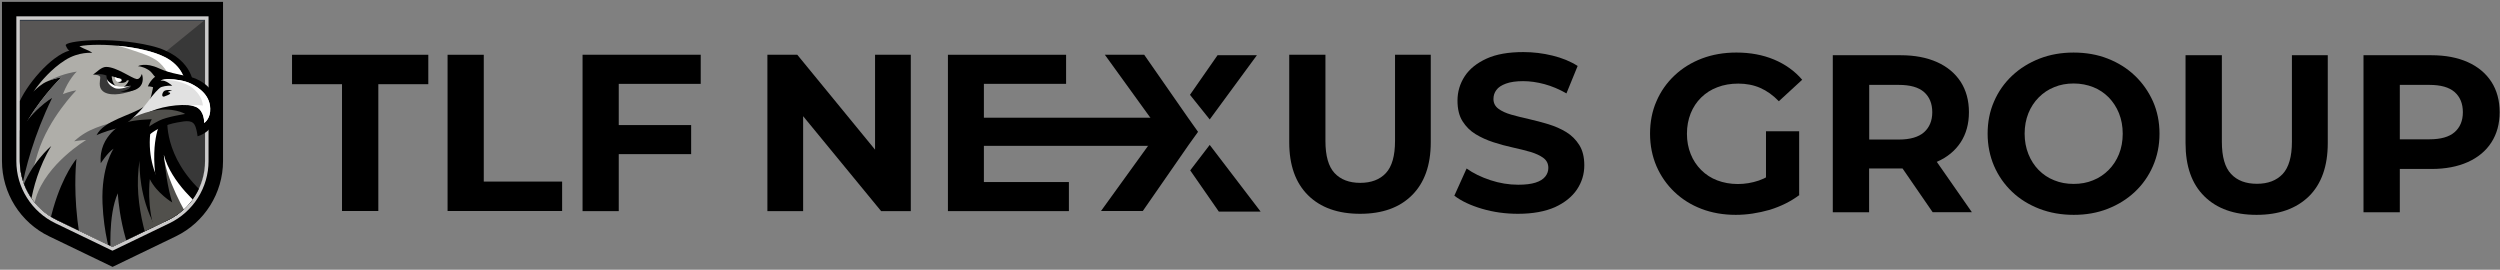 <?xml version="1.0" encoding="utf-8"?>
<!-- Generator: Adobe Illustrator 18.1.1, SVG Export Plug-In . SVG Version: 6.00 Build 0)  -->
<svg version="1.1" id="Layer_1" xmlns="http://www.w3.org/2000/svg" xmlns:xlink="http://www.w3.org/1999/xlink" x="0px" y="0px"
	 viewBox="0 0 2141 231" enable-background="new 0 0 2141 231" xml:space="preserve">
<rect x="0" y="0" width="2141" height="231" fill="#808080" stroke="none"/>
<g>
	<g>
		<path stroke="#000000" stroke-width="10" stroke-miterlimit="10" d="M44.3,197.9c-22.9-11-37.6-34.5-37.6-59.9V6.6H186V138
			c0,25.4-14.8,48.9-37.6,59.9l-52,25.1L44.3,197.9z"/>
		<path fill="#1A293B" d="M143.8,188.5l-47.5,22.9l-47.5-22.9C29.4,179.1,17,159.5,17,138V17h158.6v121
			C175.6,159.6,163.2,179.2,143.8,188.5z"/>
		<path fill="#585655" d="M144,189.1L96.5,212L49,189.1c-19.4-9.4-31.8-29-31.8-50.5v-121h158.6v121
			C175.7,160.1,163.4,179.8,144,189.1z"/>
		<path fill="#383838" d="M17.3,143.9c2,19.2,13.8,36.1,31.4,44.6l47.5,22.9l47.5-22.9c19.4-9.4,31.8-29,31.8-50.5V17
			C175.6,17,18.6,144.5,17.3,143.9z"/>
		<g>
			<path fill="#CCCBCB" d="M175.6,17v121c0,21.5-12.3,41.2-31.8,50.5l-47.5,22.9l-47.5-22.9C29.4,179.1,17,159.5,17,138V17L175.6,17
				 M178.6,14h-3H17h-3v3v121c0,11.1,3.1,22,9.1,31.4c5.9,9.4,14.4,17,24.4,21.8L95,214.1l1.3,0.6l1.3-0.6l47.5-22.9
				c10-4.8,18.5-12.4,24.4-21.8c5.9-9.4,9.1-20.3,9.1-31.4V17L178.6,14L178.6,14z"/>
		</g>
	</g>
	<g>
		<g>
			<defs>
				<path id="SVGID_1_" d="M143.8,188.5l-47.5,22.9l-47.5-22.9C29.4,179.1,17,159.5,17,138V17h158.6v31.3L188,101l-12.4,26.7V138
					C175.6,159.6,163.2,179.2,143.8,188.5z"/>
			</defs>
			<clipPath id="SVGID_2_">
				<use xlink:href="#SVGID_1_"  overflow="visible"/>
			</clipPath>
			<g clip-path="url(#SVGID_2_)">
				<path d="M143.4,101.3l22.2-29.1c0,0-0.8-24.6-36.4-33c-35.5-8.4-74.4-4-72.9-0.3c1.2,2.9,2.3,4.1,3.2,4.4
					C43.7,47.7,22,72.9,15.4,90.2c-4,10.5-4.3,55.8-5.2,66.4c-0.5,6,10.1,25.3,24.3,45.4c12,4.4,24.2,8.1,36.6,11.1
					c14.1,3.4,28.5,5.7,43,7.1c5.1-3.6,10.1-7.3,14.9-11.3c8.1-6.8,25.9-12.8,32.6-21c4-4.8,9-17.4,12.7-22.4
					C139.4,134,143.4,101.3,143.4,101.3z"/>
				<g>
					<path fill="#AFAEA9" d="M26.9,192.3c9.9,15,25,23.9,41.1,38c9.9,8.7,17.9,15.6,24.4,21.2c3.5,3,6.6,5.6,9.2,7.8
						c23.6-20.1,47.7-39.6,70.7-60.3c-9.4-13.2-42.7-63.2-33.9-103.6c0.1-0.4,7.2-6.5,7.3-6.9c3.1-13.6,12.9-15.8,12.9-15.8
						s0.7-11.6-12.7-21.1c-17.6-12.2-61.6-15.3-77.9-12c0,0,2.9,1.7,5.7,2.8c3.9,1.5,5.3,2.9,5.3,2.9S67.6,44,55.8,51.5
						C43.9,59,35.1,69.8,31,75.2c-1.5,2-2.3,3.2-2.4,3.4c0.2-0.3,3.7-4.1,8.3-7l0.1-0.1c0.6-0.4,1.3-0.8,2-1.1
						c0.4-0.2,0.9-0.4,1.3-0.6c5.9-2.7,12.4-3.6,12.4-3.6c-1.1,0.7-22,22.1-32.4,43.5c-3.2,6.7-5.5,12.9-7,18.4l0,0
						c-3.9,14-5,31.9-5,31.9s0.7,1.4,2,3.9c0.4,0.8,0.9,1.8,1.5,2.8c1.9,3.6,4.5,8.3,7.8,13.8C21.8,184.2,24.2,188.1,26.9,192.3z"/>
				</g>
				<path fill="#FFFFFF" d="M102.6,39.7c5.8,1.5,11.4,3.4,17.1,5.4c4.8,1.6,9.6,3.5,13.8,6.2c4.2,2.8,7.3,6.6,10,11
					c2.9,4.8,5.3,9.9,8,14.7c0,0,0,0.1,0.1,0.1c3.5-3.5,7-4.3,7-4.3s0.7-11.6-12.7-21.1c-9.9-7-28.3-11-45.3-12.5
					C101.2,39.3,101.9,39.5,102.6,39.7z"/>
				<g>
					<path fill="#686868" d="M53.9,80.6c0,0,6.1-2.5,11.4-3.2c0,0-23.5,23.8-32.8,53.3c-4.4,14-8.3,29.2-11.2,41.2
						c-3.3-5.5-5.9-10.3-7.8-13.8c-0.5-10.1-0.7-20.8-0.2-30l0,0c1.5-5.5,3.8-11.7,7-18.4c10.4-21.5,31.3-42.8,32.4-43.5
						c0,0-6.5,0.9-12.4,3.6c6.9-3.6,15.6-7,25.5-8.5C65.8,61.1,58.5,68.2,53.9,80.6z"/>
				</g>
				<g>
					<path fill="#686868" d="M138.4,95.4l-0.4-15h-5.2c0,0-8.3,15.2-29.6,22.2c-15.8,5.2-27.5,7.1-39.7,18.4
						c0.5-0.1,6.9-1.1,10.3-1.1c0,0-33.9,20-43.1,49.7c-6.8,22.1-5,34.4-3.5,33.7c9.9,15,24.7,12.8,40.8,26.9
						c9.9,8.7,17.9,15.6,24.4,21.2l8.3,8.6c11.7-10,23.6-19.9,35.3-29.8l17-52.8C153,177.5,128.2,142.3,138.4,95.4z"/>
				</g>
				<path fill="#FFFFFF" d="M134,200.3c2.2,4.8,4.6,9.4,7.2,13.9l11.8-36.7c0,0-24.9-35.2-14.7-82.1l-0.4-15h-0.2
					c-7.5,10.2-12.4,22.2-15.1,34.5c-3,13.5-3.2,27.2-1.2,40.9C123.5,171.2,127.7,186.2,134,200.3z"/>
				<path d="M129.2,110.1l-22.6-4.9c0,0-22.5,10.3-20.3,34.6c0,0,5.7-9,11-12.5c0,0-10.8,15.5-9.5,47c1.1,26.1,7.1,43.9,7.1,43.9
					s-2.6-33.6,6-52.7c0,0,2.1,46.5,23.7,74.3c7.1-5.9,14.1-11.8,21.2-17.8l7.2-44.5C153,177.5,122.6,153.4,129.2,110.1z"/>
				<path d="M167.9,67.5c-6.3-2.8-20.6-4.2-27.6-3.4c-4.6,0.5-6.1,0.6-6.1,0.6s-5,3-7.6,9.3c0,0,1.9-0.2,4.5,0.7
					c0,0-1.9,11-5.4,17.4c-1.3,2.4-8.4,7.1-19.2,13.1c0.4,1.8,6.8,3.8,7.1,5.6c4.9-0.5,8.1-1,8.1-1s-1.3,7.6,0.8,11.3
					c0,0,7.9-12.3,29.2-16.2c8.6-1.6,13.7-2.3,15.8,3.8c1.2,3.4,1.7,8,1.7,8s14-3.1,16.6-19.9C188.3,81.8,177.8,71.8,167.9,67.5z"/>
				<g>
					<g>
						<path fill="#E1E1E1" d="M163.9,71.8c-5.7-2.9-14-4-19.6-4c-2.2,0-5.3,0.4-6.8,1.1c4.6-0.6,10,4.5,10,4.5
							c-4.2-0.3-9.2,0.7-10.5,1.8c-1.3,1.1-4.8,4.1-11.3,13.1s-19,16.9-19,16.9s10.8-4.8,22.9-10c11.3-4.9,31.4-7.1,38.6-3.5
							c7.2,3.5,6.7,13.6,6.7,13.6s4.4-2.7,5.1-9.7C181.2,81.6,169.6,74.7,163.9,71.8z"/>
					</g>
					<g>
						<path fill="#FFFFFF" d="M163.9,71.8c-5.7-2.9-14-4-19.6-4c-2.2,0-5.3,0.4-6.8,1.1c6.7-1.2,17.3,0.4,24.8,4.7
							c6.8,3.9,11.5,11.7,11.4,16.8c0,0-0.8-0.3-5.6-0.4c-1.7,0-6.5,0.2-6.5,0.2c2.7,0.2,4.9,0.8,6.5,1.5c7.2,3.5,6.7,13.6,6.7,13.6
							s4.4-2.7,5.1-9.7C181.2,81.6,169.6,74.7,163.9,71.8z"/>
					</g>
					<g>
						<path fill="#51504C" d="M106.6,105.2c0,0,8.4-6.7,22.9-10c18.5-4.2,29.1,2.4,29.1,2.4s-15.8,2.4-22.3,5.7
							c-6.5,3.3-8.5,5.1-8.5,5.1s0.7-4.1,2.2-6.3C129.9,102.2,115.7,102.3,106.6,105.2z"/>
					</g>
					<path d="M122.7,91.7c-10.5,7.1-34,11.6-40,24.1c0,0,6.2-3.1,16.5-5.6S122.7,91.7,122.7,91.7z"/>
				</g>
				<g>
					<g>
						<path fill="#383838" d="M109.1,68.2c-5.6-1.4-11.3-3.2-16.3-6.2c-6.1-0.7-13.2,1.8-13.2,1.8s4.3,0,5.9,1.6
							c0.8,0.8,0,2.2-0.1,6.3c-0.1,9.5,11.3,10.2,20.3,8.2c8.1-1.8,14.3-4.6,16.1-9.5C116.2,69.4,114.5,69.5,109.1,68.2z"/>
					</g>
					<path d="M121.5,63.3c0,0-1.5,4.9-4.5,4.4c-4.3-0.7-17.2-10.4-26.1-10.4c-4.1,0-8.1,4.5-11.2,6.6c0,0,6.5-1.4,11.5,0.8
						c0,0-0.7,4.5,5,8.5s15.9,0.2,15.9,0.2s0.1,3.4-8.9,5.1c0,0,11.9,1.3,17-4.7C123.9,69.2,121.5,63.3,121.5,63.3z"/>
					<path fill="#AFAEA9" d="M110.4,68.9c-5.6,0.2-12.9-3.5-14.7-3.6c-0.1-0.1,0.1,6.2,4.1,8.9C106.3,78.5,110.4,68.9,110.4,68.9z"
						/>
					<path fill="#FFFFFF" d="M98.4,66.1c0,2.1,1.1,3.9,3.3,4.2c2.1,0.3,5.3-1.7,5.3-1.7s-1.8-0.9-4-1.3
						C100.4,67,98.4,66.1,98.4,66.1z"/>
					<path d="M102.9,67.4c1.3,0.4,1.6,1.1,1.1,2c-0.6,0.9-3,0.8-3,0.8s1.1,0.9,3.3,0.8c4-0.2,4.4-2.1,4.4-2.1s-1-1.5-2.9-1.8
						C103.8,66.8,102.9,67.4,102.9,67.4z"/>
				</g>
				<path d="M146.8,221.2c10.1-8.6,20.1-17.3,29.9-26.3c-9.5-18.1-36.6-70.9-39.8-88.8c0,0-11,20.9,0.2,65.4
					C141.9,190.3,145.5,213.2,146.8,221.2z"/>
				<path fill="#FFFFFF" d="M91.6,67.6c0,0,0,4.8,6.3,7.7c5,2.3,14.1-2,14.1-2s-8.9,2.6-15-0.7C91.5,69.5,91.6,67.6,91.6,67.6z"/>
				<path d="M31.5,212.1l-7.4-14.9c0,0-1.2-37.2,19.8-72.2c0,0-17.9,15-25.8,38.9c3.5-19.8,11-48,26.5-80c0,0-18.3,10.1-33.4,37.3
					c-11.8,21.4-7.7,59.8-5.4,75.3C14.5,201.4,23.1,206.7,31.5,212.1z"/>
				<path d="M66.3,188.4c-3.5-30.6-0.8-52.4-0.8-52.4s-11.4,13.2-19.8,42.1c-4.9,16.9-6.6,30.4-7.2,38.6c14.6,9.7,28.8,19.9,43,30.3
					C75.8,233.5,69.1,213.2,66.3,188.4z"/>
				<path d="M144.8,79.1c-0.4-0.1-0.8-0.2-1.2-0.3c1.4-0.9,3.8-1.5,3.8-1.5s-5.6-1-7.3,1.1c-1.7,2.2-1.8,5.6,1.5,3.9l0,0
					c0.5-0.2,1.2-0.4,1.8-0.7C145.7,80.8,146.6,79.6,144.8,79.1z"/>
				<path d="M156.9,65.4c1.7-1.6-9.5-1.6-20.6-6.8c-12-5.6-18.2-1.9-18.2-1.9s3.8,0,8.6,2.9c7,4.2,2.9,9.4,18,7.4
					C154.6,65.7,156.9,65.4,156.9,65.4z"/>
				<g>
					<path fill="#51504C" d="M128.1,183.8c-9.9-24-8.5-46.2-8.5-46.2c-6.6,38.3,9.7,79.4,15.9,93.2c4.4-3.7,8.7-7.3,13-11
						C145.3,215.7,136.1,203.2,128.1,183.8z"/>
				</g>
			</g>
		</g>
		<g>
			<defs>
				<path id="SVGID_3_" d="M143.8,188.5l-47.5,22.9l-47.5-22.9C29.4,179.1,17,159.5,17,138V17h158.6v31.3L188,101l-12.4,26.7V138
					C175.6,159.6,163.2,179.2,143.8,188.5z"/>
			</defs>
			<clipPath id="SVGID_4_">
				<use xlink:href="#SVGID_3_"  overflow="visible"/>
			</clipPath>
			<g clip-path="url(#SVGID_4_)">
				<g>
					<path fill="#51504C" d="M140.3,132.6c1.1,11.7,3.2,28.1,7.2,40.8c0,0-13.2-7.9-19.2-20c0,0-3.2,24.2,5.5,47.9
						c0,0,12.6-3,25.1-10.4c12.4-7.4,13.2-13.7,13.2-13.7S146.5,156.7,140.3,132.6z"/>
				</g>
			</g>
		</g>
		<g>
			<defs>
				<path id="SVGID_5_" d="M143.8,188.5l-47.5,22.9l-47.5-22.9C29.4,179.1,17,159.5,17,138V17h158.6v31.3L188,101l-12.4,26.7V138
					C175.6,159.6,163.2,179.2,143.8,188.5z"/>
			</defs>
			<clipPath id="SVGID_6_">
				<use xlink:href="#SVGID_5_"  overflow="visible"/>
			</clipPath>
			<g clip-path="url(#SVGID_6_)">
				<path fill="#FFFFFF" d="M162.7,188.4c8.7-6.3,9.3-11.2,9.3-11.2s-25.6-20.5-31.7-44.6C141.5,152.1,159.2,183.3,162.7,188.4z"/>
			</g>
		</g>
	</g>
	<g>
		<g display="none">
			<path display="inline" fill="#1A293B" stroke="#1A293B" stroke-width="11" stroke-linecap="round" stroke-miterlimit="10" d="
				M44.9-6.4c0,0,5.3,28.3,8,44.1c0.3,1.8,2.2,3,3.9,2.5c5.8-1.7,18.4-4.8,33.6-5.5c1.9-0.1,3.8-0.1,5.7-0.1
				c17.6,0,32.7,3.8,39.3,5.6c0,0,0,0,0.1,0c1.8,0.5,3.6-0.6,3.9-2.5c2.7-15.7,8-44.1,8-44.1c-3.3,0.6-6.7,6.1-6.7,6.1s-2-2.8-4-0.8
				c-0.1,0.1-0.2,0.2-0.3,0.4c-2,2.7,1.8,5.4,1.8,5.4s0,3.3-2,7.5c-2,4.3-9.5,3.6-11.6,0.3c-2.3-3.7-0.6-8.7-0.6-8.7
				s3.6,0.1,3.8-3.5c0-0.2,0-0.4,0-0.7c-0.3-4.4-5.8-6.1-8.8-2.8c-0.5,0.5-0.8,1-1,1.5c-0.8,2.4,2.3,4.7,2.3,4.7s-1.7,7.9-5.8,9
				c-5,1.3-8.5-1.3-10.1-2.8c-4.2-4.1-3.9-10.6-3.9-10.6s4.6-0.1,5.2-3.5c0.8-5.3-6-5.8-6-5.8s3.7-5.4-3.6-12.5
				c-7.3,7-3.6,12.5-3.6,12.5S86-10.1,86.6-5c0.3,2.3,5.5,3.6,5.5,3.6S92.4,3.7,88,9c-1.4,1.6-5.4,3.7-10.3,3c-4.3-0.6-5.8-9-5.8-9
				s3.1-2.2,2.3-4.7c-0.2-0.5-0.5-0.9-0.9-1.4c-3-3.4-8.7-1.7-8.9,2.8c0,0.2,0,0.4,0,0.5c0.3,3.5,3.8,3.5,3.8,3.5s1.8,4.9-0.6,8.7
				c-2.1,3.3-9.5,4-11.6-0.3c-2-4.3-2-7.5-2-7.5s3.9-2.8,1.8-5.4c-2-2.7-4.3,0.5-4.3,0.5S48.1-5.8,44.9-6.4z"/>
			<path display="inline" fill="#FFFFFF" d="M136.2,37.8l-0.8,1.4c0,0,0,0,0.1,0c1.8,0.5,3.6-0.6,3.9-2.5c2.7-15.7,8-43.1,8-43.1
				c-3.3,0.6-6.7,6.1-6.7,6.1s-2-2.8-4-0.8c0.1,0,1.1,0.4,2.1,1.4c3.1,2.9,3.6,8.2,3.6,8.2l-6.5,19c-3.1-0.5-13.1,1.6-13.1,1.6
				C131.5,30.9,136.2,37.8,136.2,37.8z"/>
			<path display="inline" fill="#1A293B" d="M139.4,36.7c0,0,0-1.1-2.2-1.9c-3.3-1.2-9.8-3.7-19.1-5.2c0,0,8.6-2,19.9,1.9
				c1.6,0.6,2.2-0.3,2.6-1.4c0.1-0.3,0.6,2.5,0.9,2.6L139.4,36.7z"/>
			<path display="inline" fill="#1A293B" d="M51.7,35.8c0,0,1.2,1.5,1.2,1.1c-0.1-1.1,0.2-1.7,0.9-2c3.1-1.3,9.8-3.7,19.3-5.3
				c0,0-7.2-2.2-18.4,1C52.8,31.1,52,31,51.4,29c0,0-1.3,3.6-1.7,3.8L51.7,35.8z"/>
		</g>
	</g>
</g>
<path fill="none" stroke="#000000" stroke-miterlimit="10" d="M930.3,138"/>
<path fill="none" stroke="#000000" stroke-miterlimit="10" d="M991.9,49.9"/>
<g>
	<g>
		<path d="M292.9,180.8V72.1h-42.8V46.9h116.7v25.2H324v108.6h-31.1V180.8z"/>
		<path d="M383.3,180.8V46.9h31v108.6h67.1v25.2h-98.1V180.8z"/>
		<path d="M529.9,180.8h-31V46.9h101.2v24.9h-70.2V180.8z M527.6,107.1h64.3V132h-64.3V107.1z"/>
		<path d="M657.2,180.8V46.9h25.6l79,96.4h-12.4V46.9H780v133.9h-25.4l-79.2-96.4h12.4v96.4H657.2z"/>
		<path d="M842.6,155.9h72.8v24.9H811.8V46.9H913v24.9h-70.4V155.9z M840.3,100.8h160.1v24.1H840.3V100.8z"/>
		<path d="M1036,124.1l43.6,57.1h-35.8l-24.5-35.3 M1019.1,81.2l23.6-33.9h33.7l-40.4,55"/>
		<path d="M1164.8,183.1c-19,0-33.9-5.3-44.6-15.9c-10.7-10.6-16.1-25.7-16.1-45.3v-75h31v73.8c0,12.8,2.6,21.9,7.8,27.5
			c5.2,5.6,12.6,8.4,22,8.4s16.8-2.8,22-8.4c5.2-5.6,7.8-14.8,7.8-27.5V46.9h30.6v75c0,19.6-5.4,34.7-16.1,45.3
			C1198.6,177.8,1183.8,183.1,1164.8,183.1z"/>
		<path d="M1300,183.1c-10.7,0-21-1.4-30.8-4.3c-9.8-2.9-17.7-6.6-23.7-11.2l10.5-23.3c5.7,4.1,12.5,7.4,20.4,10
			c7.8,2.6,15.8,3.9,23.8,3.9c6.1,0,11.1-0.6,14.8-1.8c3.8-1.2,6.5-2.9,8.3-5.1c1.8-2.2,2.7-4.7,2.7-7.5c0-3.6-1.4-6.4-4.2-8.5
			c-2.8-2.1-6.5-3.8-11.1-5.2c-4.6-1.3-9.7-2.6-15.2-3.8c-5.5-1.2-11.1-2.7-16.6-4.5s-10.6-4.1-15.2-6.9s-8.3-6.5-11.2-11.1
			c-2.9-4.6-4.3-10.5-4.3-17.6c0-7.7,2.1-14.6,6.2-20.9s10.4-11.3,18.7-15.1c8.3-3.8,18.8-5.6,31.5-5.6c8.4,0,16.7,1,24.9,3
			c8.2,2,15.4,4.9,21.6,8.9l-9.6,23.5c-6.2-3.6-12.5-6.2-18.7-7.9c-6.3-1.7-12.4-2.6-18.4-2.6s-10.9,0.7-14.7,2.1
			c-3.8,1.4-6.6,3.2-8.2,5.5c-1.7,2.2-2.5,4.8-2.5,7.7c0,3.4,1.4,6.2,4.2,8.3c2.8,2.1,6.5,3.8,11.1,5.1c4.6,1.3,9.7,2.6,15.2,3.8
			c5.5,1.3,11.1,2.7,16.6,4.4c5.5,1.7,10.6,3.9,15.2,6.7c4.6,2.8,8.3,6.5,11.2,11.1c2.9,4.6,4.3,10.4,4.3,17.4
			c0,7.5-2.1,14.4-6.3,20.7c-4.2,6.2-10.5,11.3-18.8,15.1C1323.3,181.1,1312.8,183.1,1300,183.1z"/>
	</g>
	<path d="M1026,112.9l-7.9,11l-39.4,56.8h-35.8l58-80.3v22.2l-54.7-75.7h33.7l37.5,53.9L1026,112.9z"/>
</g>
<path fill="none" stroke="#000000" stroke-miterlimit="10" d="M950.8,49.9"/>
<path fill="none" stroke="#000000" stroke-miterlimit="10" d="M930.3,94"/>
<path fill="none" stroke="#000000" stroke-miterlimit="10" d="M993,183.8"/>
<g>
	<path d="M1486.5,184c-10.6,0-20.4-1.7-29.3-5.1c-8.9-3.4-16.6-8.2-23.2-14.5c-6.6-6.3-11.7-13.6-15.4-22.1
		c-3.6-8.4-5.5-17.7-5.5-27.8c0-10.1,1.8-19.4,5.5-27.8c3.6-8.4,8.8-15.8,15.5-22.1c6.7-6.3,14.5-11.1,23.4-14.5
		c9-3.4,18.8-5.1,29.6-5.1c11.9,0,22.6,2,32.2,6c9.5,4,17.6,9.7,24.1,17.3l-20,18.4c-4.9-5.1-10.2-8.9-15.9-11.4s-12-3.7-18.8-3.7
		c-6.5,0-12.5,1-17.9,3.1c-5.4,2-10,5-13.9,8.8c-3.9,3.8-6.9,8.4-9,13.6c-2.1,5.3-3.2,11.1-3.2,17.5c0,6.3,1.1,12,3.2,17.3
		c2.1,5.3,5.1,9.8,9,13.7c3.9,3.9,8.5,6.9,13.8,8.9c5.3,2,11.2,3.1,17.6,3.1c6.1,0,12.1-1,18-3c5.8-2,11.5-5.3,17-10.1l17.7,22.5
		c-7.3,5.5-15.8,9.7-25.4,12.7C1505.7,182.5,1496.1,184,1486.5,184z M1512.4,162.9v-50.5h28.4v54.5L1512.4,162.9z"/>
	<path d="M1569.6,181.7V47.3h58.2c12,0,22.4,2,31.1,5.9c8.7,3.9,15.4,9.5,20.2,16.8c4.7,7.3,7.1,16,7.1,26.1c0,10-2.4,18.6-7.1,25.8
		c-4.7,7.2-11.5,12.8-20.2,16.6c-8.7,3.8-19.1,5.8-31.1,5.8h-40.9l13.8-13.6v51.1H1569.6z M1600.8,134.1l-13.8-14.6h39.2
		c9.6,0,16.8-2.1,21.5-6.2c4.7-4.2,7.1-9.9,7.1-17.2c0-7.4-2.4-13.2-7.1-17.3c-4.7-4.1-11.9-6.1-21.5-6.1h-39.2l13.8-14.8V134.1z
		 M1655.1,181.7l-33.6-48.8h33.2l34,48.8H1655.1z"/>
	<path d="M1776,184c-10.6,0-20.4-1.7-29.5-5.2c-9-3.5-16.8-8.3-23.4-14.6c-6.6-6.3-11.7-13.6-15.4-22.1c-3.6-8.4-5.5-17.7-5.5-27.6
		c0-10,1.8-19.2,5.5-27.6c3.6-8.4,8.8-15.8,15.5-22.1c6.7-6.3,14.5-11.1,23.4-14.6c9-3.5,18.7-5.2,29.2-5.2
		c10.6,0,20.4,1.7,29.3,5.2c8.9,3.5,16.6,8.3,23.2,14.6c6.6,6.3,11.7,13.6,15.5,22c3.7,8.4,5.6,17.6,5.6,27.7
		c0,10-1.9,19.2-5.6,27.7c-3.7,8.5-8.9,15.9-15.5,22.1c-6.6,6.2-14.3,11-23.2,14.5C1796.2,182.3,1786.5,184,1776,184z M1775.9,157.5
		c6,0,11.6-1,16.6-3.1c5.1-2,9.5-5,13.3-8.8c3.8-3.8,6.8-8.4,8.9-13.6c2.1-5.2,3.2-11.1,3.2-17.5c0-6.4-1.1-12.2-3.2-17.5
		c-2.1-5.2-5.1-9.8-8.8-13.6c-3.8-3.8-8.2-6.8-13.3-8.8c-5.1-2-10.7-3.1-16.7-3.1c-6,0-11.6,1-16.6,3.1c-5.1,2-9.5,5-13.3,8.8
		c-3.8,3.8-6.8,8.4-8.9,13.6c-2.1,5.3-3.2,11.1-3.2,17.5c0,6.3,1.1,12.1,3.2,17.4c2.1,5.3,5.1,9.9,8.8,13.7
		c3.8,3.8,8.2,6.8,13.3,8.8C1764.3,156.5,1769.8,157.5,1775.9,157.5z"/>
	<path d="M1932.5,184c-19.1,0-34-5.3-44.7-15.9c-10.8-10.6-16.1-25.8-16.1-45.5V47.3h31.1v74.1c0,12.8,2.6,22,7.9,27.6
		c5.2,5.6,12.6,8.4,22.1,8.4c9.5,0,16.8-2.8,22.1-8.4c5.2-5.6,7.9-14.8,7.9-27.6V47.3h30.7v75.3c0,19.7-5.4,34.9-16.1,45.5
		C1966.5,178.7,1951.6,184,1932.5,184z"/>
	<path d="M2024.1,181.7V47.3h58.2c12,0,22.4,2,31.1,5.9c8.7,3.9,15.4,9.5,20.2,16.8c4.7,7.3,7.1,16,7.1,26.1c0,10-2.4,18.6-7.1,25.9
		c-4.7,7.3-11.5,12.9-20.2,16.8c-8.7,3.9-19.1,5.9-31.1,5.9h-40.9l13.8-14v51.1H2024.1z M2055.2,134.1l-13.8-14.8h39.2
		c9.6,0,16.8-2,21.5-6.1c4.7-4.1,7.1-9.8,7.1-17.1c0-7.4-2.4-13.2-7.1-17.3c-4.7-4.1-11.9-6.1-21.5-6.1h-39.2l13.8-14.8V134.1z"/>
</g>
</svg>

